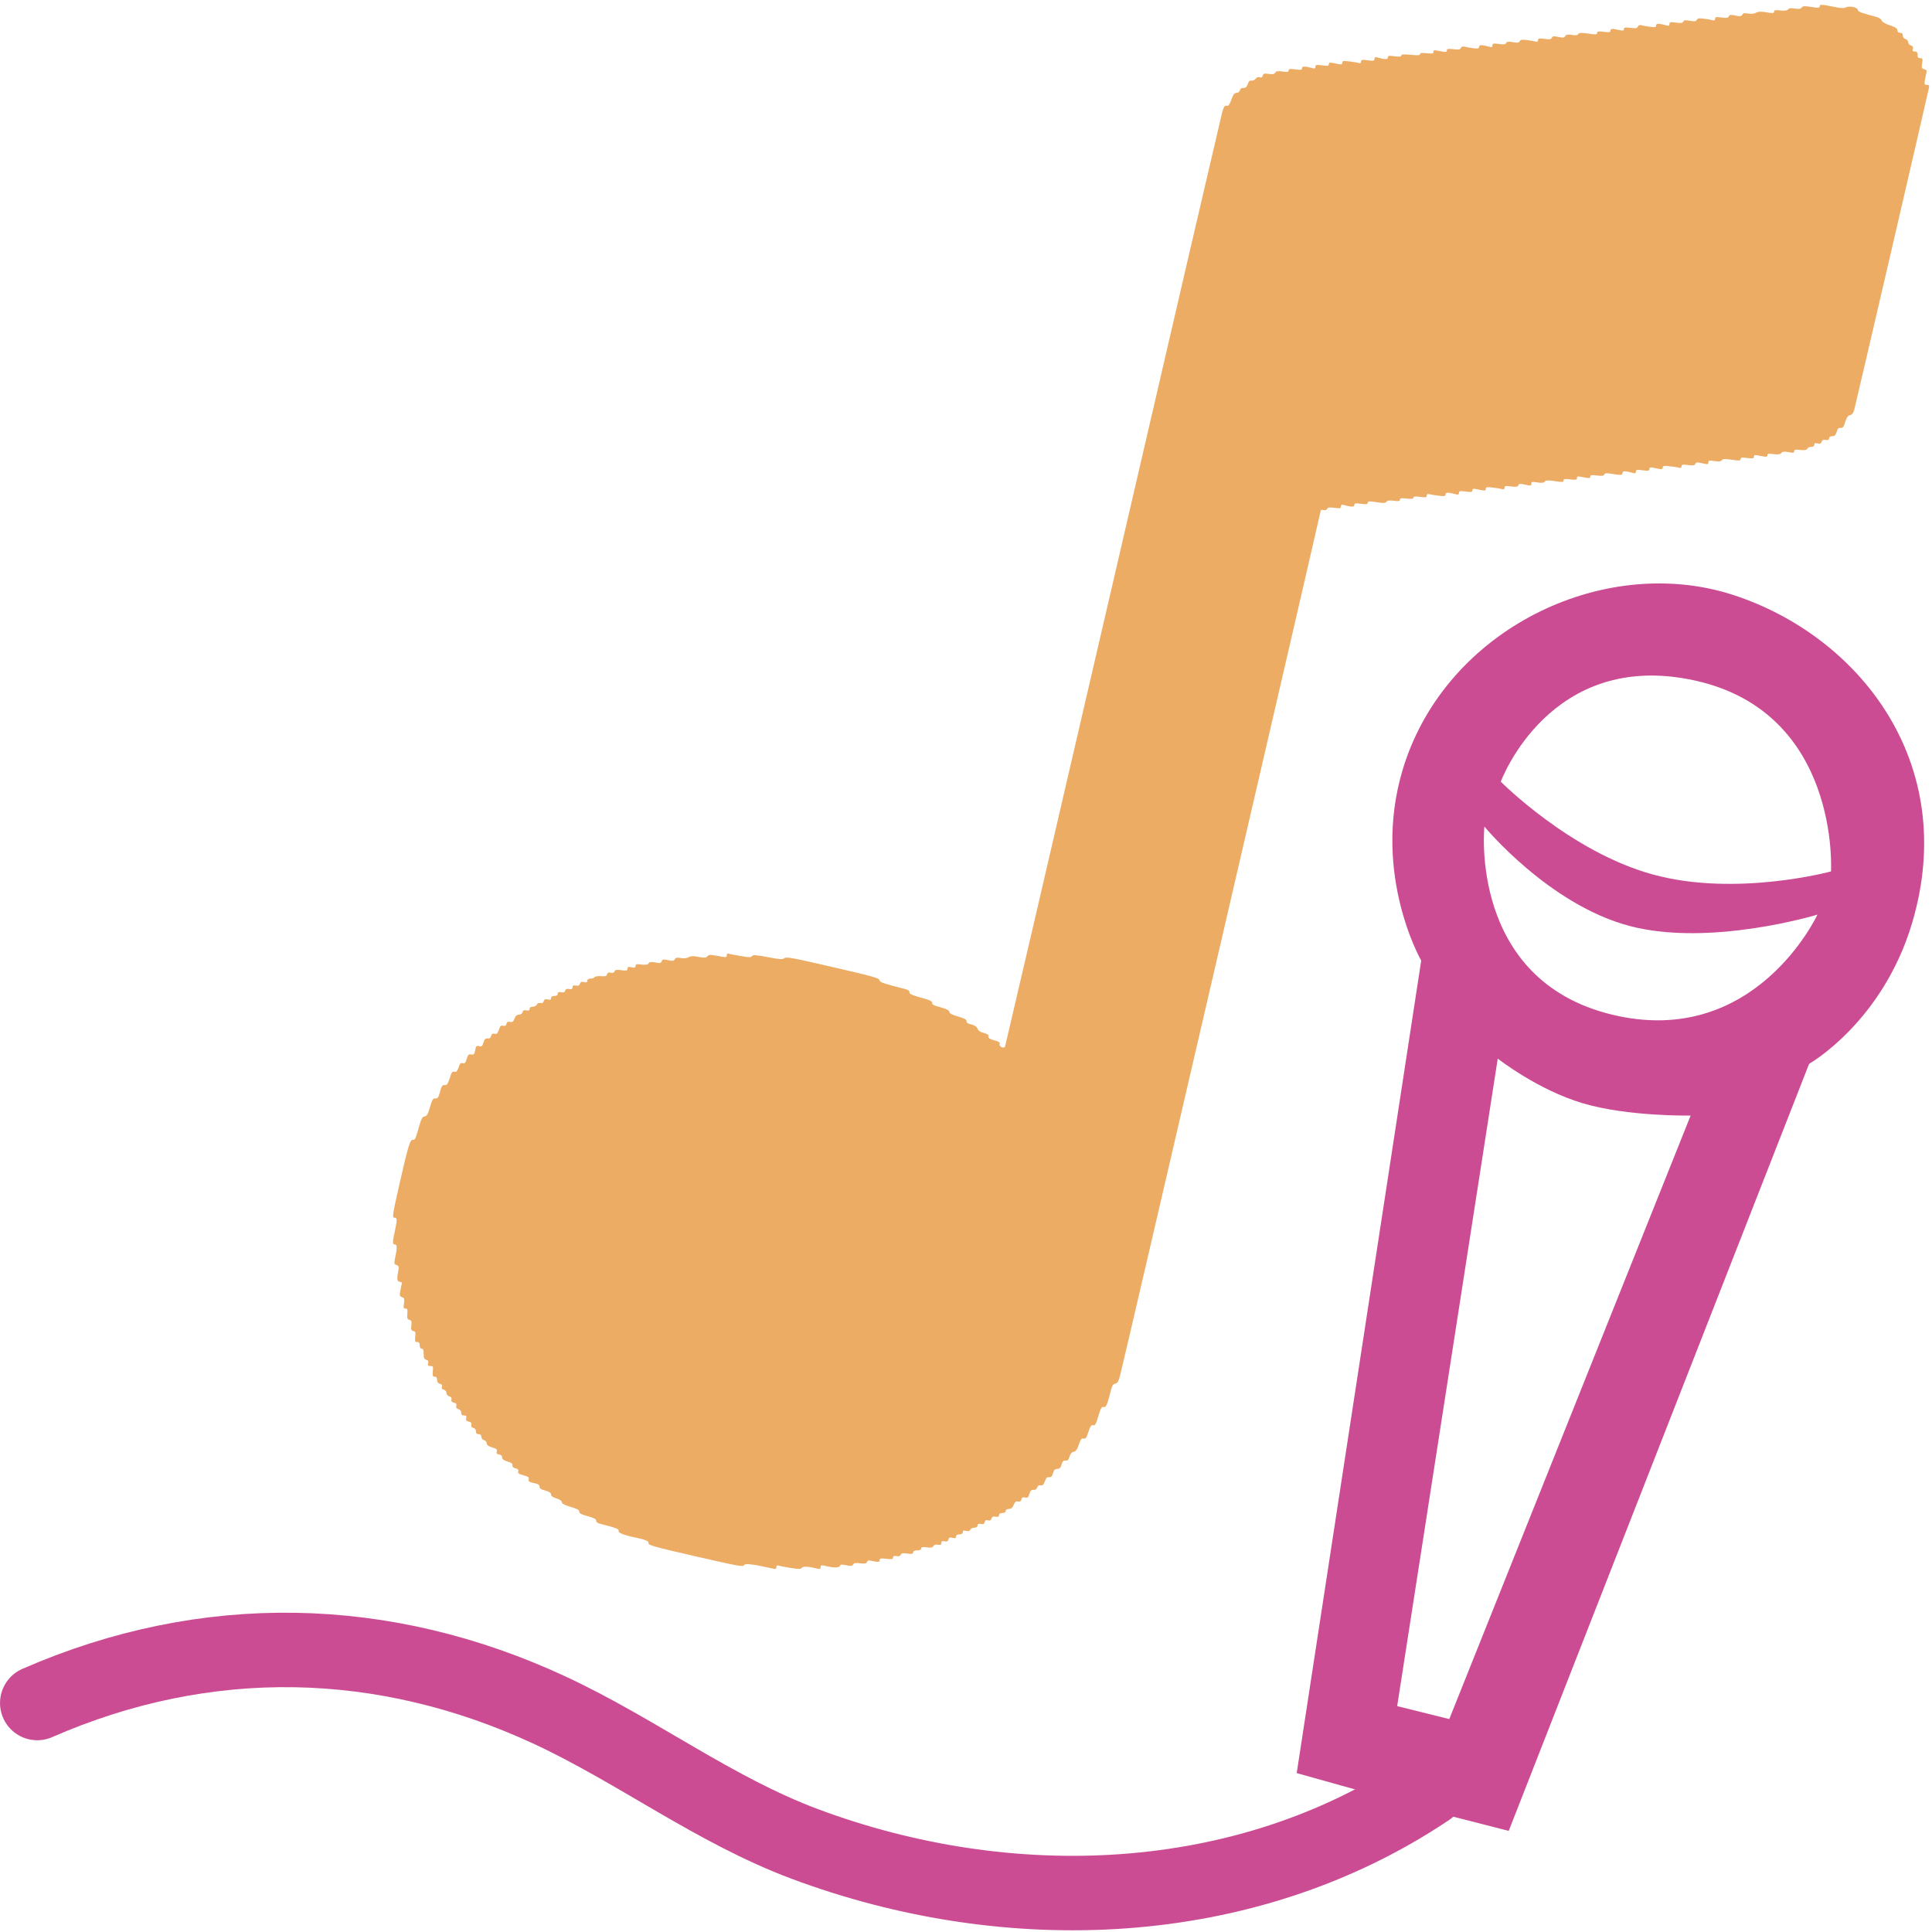 <svg width="57" height="57" viewBox="0 0 57 57" fill="none" xmlns="http://www.w3.org/2000/svg">
<g clip-path="url(#clip0_68_243)">
<path fill-rule="evenodd" clip-rule="evenodd" d="M38.257 52.312L41.93 28.34C41.93 28.34 40.352 25.596 41.493 22.373C42.882 18.446 47.42 16.349 51.128 17.551C54.837 18.754 57.813 22.495 56.418 27.215C55.55 30.154 53.374 31.387 53.374 31.387L44.512 54.017L41.973 53.367L40.918 53.056L38.257 52.312ZM41.221 50.336L42.758 50.718L49.879 32.912C49.879 32.912 48.046 32.948 46.705 32.552C45.364 32.157 44.188 31.232 44.188 31.232L41.221 50.336ZM43.794 24.386C43.794 24.386 43.323 28.904 47.552 29.933C51.78 30.962 53.62 26.984 53.62 26.984C53.62 26.984 50.456 27.948 48.074 27.318C45.691 26.688 43.794 24.386 43.794 24.386ZM44.278 23.061C44.278 23.061 46.335 25.14 48.779 25.804C51.223 26.469 54.02 25.71 54.02 25.71C54.02 25.71 54.301 21.029 50.012 20.079C45.723 19.129 44.278 23.061 44.278 23.061Z" fill="#CC4C94"/>
<path d="M53.686 0.19C53.686 0.234 53.638 0.238 53.444 0.206C53.242 0.174 53.191 0.174 53.155 0.222C53.124 0.265 53.072 0.273 52.954 0.253C52.843 0.234 52.783 0.238 52.756 0.277C52.724 0.312 52.657 0.32 52.526 0.309C52.38 0.293 52.34 0.297 52.34 0.344C52.34 0.395 52.305 0.395 52.119 0.364C51.957 0.336 51.874 0.34 51.806 0.376C51.751 0.407 51.66 0.415 51.573 0.399C51.47 0.379 51.426 0.387 51.403 0.435C51.371 0.486 51.336 0.49 51.197 0.458C51.059 0.431 51.027 0.435 51.007 0.482C50.987 0.529 50.944 0.537 50.794 0.517C50.631 0.494 50.6 0.502 50.6 0.553C50.6 0.596 50.576 0.612 50.532 0.596C50.493 0.584 50.378 0.565 50.279 0.553C50.137 0.533 50.085 0.537 50.062 0.584C50.034 0.632 49.99 0.64 49.856 0.612C49.721 0.588 49.678 0.596 49.662 0.636C49.646 0.679 49.595 0.687 49.448 0.667C49.282 0.644 49.255 0.651 49.255 0.707C49.255 0.754 49.231 0.77 49.187 0.754C48.942 0.687 48.859 0.687 48.859 0.75C48.859 0.805 48.827 0.809 48.673 0.789C48.566 0.774 48.451 0.754 48.412 0.742C48.372 0.734 48.333 0.75 48.321 0.785C48.305 0.833 48.258 0.841 48.103 0.821C47.945 0.801 47.909 0.809 47.909 0.86C47.909 0.908 47.882 0.912 47.763 0.884C47.553 0.837 47.514 0.841 47.514 0.908C47.514 0.951 47.474 0.959 47.316 0.939C47.158 0.919 47.118 0.927 47.118 0.975C47.118 1.022 47.075 1.026 46.857 0.99C46.651 0.963 46.592 0.963 46.564 1.006C46.54 1.042 46.485 1.049 46.374 1.03C46.252 1.01 46.204 1.022 46.176 1.065C46.149 1.116 46.113 1.12 45.975 1.089C45.836 1.061 45.805 1.065 45.785 1.113C45.765 1.16 45.721 1.168 45.571 1.148C45.409 1.124 45.377 1.132 45.377 1.183C45.377 1.227 45.353 1.243 45.31 1.227C45.27 1.215 45.156 1.195 45.057 1.183C44.914 1.164 44.863 1.168 44.839 1.215C44.812 1.262 44.768 1.27 44.633 1.243C44.499 1.219 44.455 1.227 44.44 1.266C44.424 1.31 44.372 1.318 44.226 1.298C44.06 1.274 44.032 1.282 44.032 1.337C44.032 1.385 44.008 1.4 43.965 1.385C43.72 1.318 43.636 1.318 43.636 1.381C43.636 1.436 43.605 1.44 43.45 1.42C43.344 1.404 43.229 1.385 43.189 1.373C43.15 1.365 43.11 1.381 43.098 1.416C43.083 1.463 43.035 1.471 42.881 1.452C42.723 1.432 42.687 1.44 42.687 1.487C42.687 1.538 42.655 1.542 42.521 1.515C42.291 1.471 42.291 1.471 42.291 1.538C42.291 1.582 42.252 1.589 42.093 1.57C41.951 1.554 41.896 1.562 41.896 1.597C41.896 1.633 41.828 1.637 41.619 1.617C41.409 1.597 41.342 1.601 41.342 1.637C41.342 1.672 41.29 1.68 41.144 1.66C40.978 1.637 40.946 1.645 40.946 1.696C40.946 1.759 40.863 1.759 40.622 1.692C40.574 1.676 40.55 1.692 40.55 1.739C40.55 1.794 40.523 1.802 40.353 1.779C40.187 1.755 40.155 1.763 40.155 1.818C40.155 1.854 40.131 1.873 40.103 1.861C40.072 1.85 39.949 1.83 39.827 1.814C39.633 1.79 39.601 1.794 39.601 1.85C39.601 1.897 39.577 1.909 39.502 1.893C39.447 1.881 39.36 1.865 39.304 1.854C39.233 1.838 39.205 1.85 39.205 1.893C39.205 1.944 39.17 1.952 39.008 1.928C38.837 1.905 38.81 1.913 38.81 1.968C38.81 2.015 38.786 2.031 38.742 2.015C38.497 1.948 38.414 1.948 38.414 2.011C38.414 2.062 38.383 2.07 38.216 2.047C38.058 2.027 38.019 2.031 38.019 2.078C38.019 2.125 37.983 2.129 37.84 2.11C37.702 2.09 37.651 2.094 37.627 2.141C37.603 2.185 37.552 2.196 37.433 2.181C37.298 2.161 37.271 2.169 37.255 2.232C37.239 2.283 37.215 2.299 37.164 2.279C37.124 2.263 37.077 2.279 37.045 2.323C37.017 2.362 36.962 2.386 36.923 2.378C36.871 2.37 36.84 2.397 36.812 2.484C36.78 2.571 36.748 2.598 36.685 2.595C36.634 2.587 36.594 2.614 36.582 2.662C36.571 2.709 36.527 2.74 36.48 2.74C36.42 2.74 36.385 2.788 36.329 2.941C36.274 3.091 36.242 3.135 36.191 3.119C36.135 3.107 36.108 3.146 36.06 3.304C36.029 3.418 34.577 9.661 32.836 17.182C31.095 24.702 29.659 30.866 29.651 30.882C29.611 30.945 29.469 30.874 29.493 30.807C29.508 30.756 29.473 30.728 29.334 30.693C29.2 30.657 29.156 30.626 29.164 30.578C29.172 30.531 29.133 30.504 29.026 30.476C28.923 30.452 28.863 30.409 28.84 30.35C28.816 30.291 28.757 30.247 28.654 30.224C28.551 30.2 28.508 30.169 28.515 30.125C28.523 30.082 28.456 30.046 28.266 29.991C28.088 29.94 28.009 29.897 28.009 29.853C28.009 29.81 27.934 29.77 27.752 29.719C27.558 29.668 27.495 29.637 27.503 29.589C27.511 29.542 27.431 29.503 27.166 29.432C26.909 29.361 26.822 29.321 26.83 29.274C26.838 29.235 26.794 29.203 26.703 29.179C26.094 29.026 25.952 28.978 25.952 28.927C25.952 28.86 25.774 28.809 24.607 28.541C23.313 28.241 23.194 28.222 23.127 28.277C23.087 28.312 22.973 28.3 22.648 28.237C22.308 28.174 22.213 28.166 22.189 28.206C22.166 28.249 22.098 28.249 21.853 28.206C21.687 28.178 21.524 28.147 21.493 28.135C21.465 28.123 21.442 28.143 21.442 28.178C21.442 28.253 21.442 28.253 21.145 28.198C20.951 28.162 20.903 28.166 20.868 28.214C20.832 28.261 20.789 28.265 20.619 28.233C20.46 28.202 20.385 28.202 20.314 28.241C20.259 28.273 20.168 28.281 20.081 28.265C19.978 28.245 19.934 28.253 19.91 28.3C19.879 28.352 19.843 28.356 19.709 28.328C19.566 28.296 19.542 28.3 19.523 28.36C19.503 28.415 19.475 28.423 19.333 28.395C19.206 28.375 19.159 28.379 19.135 28.423C19.111 28.462 19.056 28.47 18.929 28.458C18.783 28.438 18.751 28.446 18.751 28.497C18.751 28.549 18.727 28.557 18.633 28.537C18.538 28.517 18.514 28.525 18.514 28.58C18.514 28.635 18.486 28.643 18.336 28.624C18.193 28.604 18.15 28.612 18.13 28.659C18.114 28.698 18.079 28.714 18.015 28.698C17.952 28.683 17.924 28.695 17.912 28.742C17.901 28.797 17.865 28.809 17.734 28.801C17.647 28.793 17.56 28.805 17.544 28.828C17.533 28.852 17.477 28.872 17.422 28.872C17.363 28.872 17.327 28.895 17.327 28.935C17.327 28.982 17.303 28.994 17.232 28.974C17.157 28.955 17.129 28.97 17.109 29.026C17.093 29.077 17.062 29.093 16.991 29.077C16.915 29.065 16.892 29.077 16.892 29.128C16.892 29.179 16.868 29.191 16.793 29.179C16.726 29.164 16.69 29.179 16.674 29.227C16.658 29.274 16.623 29.29 16.555 29.274C16.484 29.262 16.456 29.274 16.456 29.321C16.456 29.361 16.421 29.384 16.358 29.384C16.294 29.384 16.259 29.408 16.259 29.447C16.259 29.495 16.235 29.506 16.164 29.487C16.088 29.467 16.061 29.483 16.041 29.538C16.025 29.589 15.994 29.605 15.942 29.593C15.895 29.581 15.855 29.597 15.839 29.637C15.827 29.672 15.772 29.7 15.721 29.7C15.661 29.7 15.626 29.723 15.626 29.763C15.626 29.81 15.598 29.822 15.531 29.81C15.46 29.794 15.428 29.81 15.416 29.865C15.404 29.904 15.361 29.936 15.309 29.936C15.25 29.936 15.21 29.971 15.179 30.054C15.143 30.145 15.115 30.165 15.048 30.149C14.985 30.133 14.957 30.149 14.941 30.208C14.929 30.263 14.898 30.279 14.842 30.263C14.779 30.247 14.755 30.271 14.72 30.381C14.68 30.492 14.656 30.515 14.593 30.5C14.534 30.484 14.506 30.5 14.49 30.563C14.474 30.622 14.443 30.645 14.387 30.638C14.324 30.63 14.296 30.657 14.265 30.756C14.233 30.866 14.213 30.882 14.138 30.866C14.059 30.846 14.043 30.862 14.019 30.985C13.996 31.103 13.98 31.122 13.905 31.111C13.829 31.095 13.806 31.115 13.77 31.241C13.735 31.355 13.711 31.383 13.651 31.367C13.592 31.351 13.564 31.379 13.529 31.493C13.493 31.603 13.466 31.635 13.406 31.619C13.347 31.603 13.319 31.639 13.268 31.812C13.212 31.982 13.185 32.021 13.117 32.013C13.05 32.005 13.026 32.045 12.983 32.21C12.935 32.38 12.912 32.415 12.844 32.407C12.777 32.4 12.749 32.443 12.686 32.663C12.627 32.872 12.591 32.931 12.524 32.939C12.457 32.947 12.425 33.014 12.346 33.298C12.267 33.586 12.239 33.645 12.184 33.629C12.101 33.609 12.041 33.803 11.768 35.009C11.57 35.892 11.566 35.927 11.649 35.927C11.721 35.927 11.721 35.994 11.649 36.321C11.574 36.656 11.578 36.715 11.653 36.715C11.721 36.715 11.721 36.822 11.646 37.172C11.626 37.275 11.634 37.303 11.701 37.322C11.768 37.346 11.772 37.366 11.745 37.535C11.701 37.748 11.721 37.819 11.808 37.819C11.851 37.819 11.867 37.843 11.851 37.886C11.839 37.925 11.82 38.02 11.808 38.103C11.784 38.221 11.792 38.248 11.859 38.268C11.927 38.292 11.934 38.319 11.919 38.45C11.899 38.58 11.907 38.607 11.966 38.607C12.021 38.607 12.029 38.635 12.018 38.761C12.006 38.891 12.018 38.922 12.077 38.938C12.14 38.954 12.152 38.986 12.136 39.104C12.12 39.222 12.132 39.254 12.195 39.269C12.259 39.285 12.267 39.313 12.251 39.439C12.235 39.573 12.243 39.593 12.306 39.593C12.362 39.593 12.382 39.62 12.382 39.691C12.382 39.754 12.405 39.79 12.441 39.79C12.484 39.79 12.5 39.833 12.5 39.943C12.5 40.062 12.516 40.101 12.575 40.117C12.631 40.129 12.646 40.16 12.631 40.219C12.615 40.286 12.627 40.302 12.698 40.302C12.777 40.302 12.785 40.318 12.769 40.46C12.757 40.59 12.769 40.617 12.825 40.617C12.872 40.617 12.896 40.649 12.896 40.712C12.896 40.775 12.924 40.814 12.979 40.826C13.038 40.842 13.058 40.87 13.038 40.913C13.022 40.96 13.038 40.988 13.094 41C13.137 41.011 13.173 41.055 13.173 41.098C13.173 41.145 13.208 41.185 13.256 41.197C13.311 41.212 13.331 41.244 13.319 41.291C13.307 41.339 13.327 41.366 13.39 41.382C13.458 41.398 13.477 41.425 13.461 41.48C13.45 41.528 13.469 41.559 13.525 41.575C13.576 41.587 13.608 41.626 13.608 41.678C13.608 41.737 13.632 41.76 13.691 41.76C13.754 41.76 13.77 41.78 13.754 41.839C13.739 41.898 13.758 41.926 13.829 41.942C13.901 41.961 13.921 41.985 13.905 42.036C13.889 42.084 13.909 42.111 13.964 42.127C14.011 42.139 14.043 42.178 14.043 42.229C14.043 42.285 14.067 42.312 14.122 42.312C14.174 42.312 14.201 42.34 14.201 42.387C14.201 42.43 14.237 42.478 14.28 42.489C14.324 42.501 14.36 42.545 14.36 42.584C14.36 42.631 14.411 42.671 14.518 42.702C14.648 42.742 14.676 42.765 14.656 42.825C14.64 42.88 14.656 42.899 14.724 42.911C14.783 42.919 14.815 42.951 14.815 42.998C14.815 43.053 14.858 43.085 14.973 43.12C15.084 43.152 15.127 43.183 15.119 43.23C15.111 43.274 15.143 43.305 15.21 43.321C15.281 43.337 15.305 43.364 15.289 43.412C15.274 43.463 15.309 43.491 15.444 43.526C15.586 43.562 15.614 43.585 15.598 43.644C15.582 43.703 15.614 43.727 15.752 43.755C15.879 43.782 15.922 43.81 15.918 43.861C15.915 43.912 15.958 43.944 16.085 43.975C16.207 44.011 16.259 44.042 16.259 44.094C16.259 44.137 16.31 44.176 16.417 44.208C16.516 44.239 16.575 44.279 16.575 44.318C16.575 44.362 16.654 44.405 16.832 44.456C17.022 44.511 17.09 44.547 17.09 44.598C17.09 44.649 17.157 44.685 17.343 44.732C17.521 44.783 17.592 44.819 17.588 44.862C17.584 44.906 17.631 44.937 17.723 44.961C18.174 45.075 18.272 45.114 18.253 45.17C18.229 45.221 18.415 45.296 18.771 45.367C19.032 45.422 19.151 45.473 19.135 45.524C19.107 45.584 19.277 45.631 20.595 45.934C21.889 46.226 21.92 46.234 21.96 46.167C21.987 46.12 22.26 46.155 22.814 46.281C22.882 46.297 22.905 46.285 22.905 46.234C22.905 46.194 22.925 46.175 22.957 46.187C22.984 46.198 23.147 46.23 23.317 46.257C23.57 46.297 23.629 46.297 23.657 46.254C23.689 46.206 23.859 46.214 24.124 46.281C24.187 46.297 24.211 46.285 24.211 46.234C24.211 46.183 24.235 46.171 24.31 46.19C24.579 46.257 24.753 46.261 24.777 46.202C24.796 46.155 24.828 46.151 24.966 46.179C25.105 46.21 25.141 46.206 25.168 46.159C25.196 46.112 25.244 46.104 25.378 46.123C25.517 46.139 25.56 46.131 25.58 46.084C25.592 46.049 25.623 46.029 25.647 46.037C25.675 46.045 25.754 46.06 25.825 46.072C25.924 46.088 25.952 46.08 25.952 46.029C25.952 45.978 25.983 45.97 26.149 45.989C26.312 46.009 26.347 46.001 26.347 45.95C26.347 45.907 26.375 45.895 26.45 45.911C26.517 45.922 26.561 45.911 26.573 45.871C26.593 45.824 26.636 45.816 26.771 45.836C26.905 45.852 26.941 45.847 26.941 45.8C26.941 45.761 26.98 45.741 27.059 45.741C27.135 45.741 27.178 45.721 27.178 45.686C27.178 45.643 27.218 45.635 27.34 45.651C27.463 45.67 27.514 45.658 27.538 45.615C27.558 45.576 27.609 45.56 27.673 45.576C27.748 45.587 27.772 45.576 27.772 45.524C27.772 45.473 27.795 45.461 27.866 45.473C27.938 45.489 27.969 45.473 27.981 45.418C27.997 45.359 28.025 45.351 28.104 45.371C28.183 45.39 28.207 45.379 28.207 45.331C28.207 45.292 28.242 45.268 28.306 45.268C28.369 45.268 28.405 45.245 28.405 45.205C28.405 45.158 28.428 45.146 28.503 45.166C28.575 45.185 28.61 45.174 28.626 45.13C28.642 45.099 28.693 45.071 28.745 45.071C28.804 45.071 28.84 45.047 28.84 45.008C28.84 44.961 28.867 44.949 28.935 44.961C29.006 44.977 29.038 44.961 29.053 44.906C29.065 44.85 29.093 44.835 29.148 44.854C29.208 44.87 29.235 44.854 29.251 44.803C29.271 44.748 29.303 44.732 29.374 44.748C29.445 44.76 29.473 44.748 29.473 44.701C29.473 44.661 29.508 44.638 29.572 44.638C29.635 44.638 29.671 44.614 29.671 44.578C29.671 44.543 29.706 44.519 29.766 44.519C29.833 44.519 29.872 44.484 29.908 44.397C29.948 44.306 29.979 44.283 30.039 44.299C30.09 44.31 30.122 44.295 30.134 44.239C30.149 44.18 30.177 44.165 30.244 44.18C30.316 44.2 30.339 44.18 30.371 44.074C30.399 43.979 30.426 43.952 30.494 43.956C30.545 43.964 30.584 43.936 30.6 43.885C30.62 43.83 30.652 43.81 30.703 43.822C30.759 43.837 30.786 43.81 30.826 43.707C30.861 43.605 30.893 43.573 30.953 43.581C31.012 43.589 31.04 43.562 31.067 43.463C31.095 43.368 31.131 43.337 31.194 43.337C31.257 43.337 31.293 43.305 31.32 43.207C31.348 43.112 31.376 43.085 31.435 43.093C31.498 43.1 31.526 43.073 31.554 42.974C31.581 42.888 31.621 42.84 31.677 42.832C31.74 42.825 31.779 42.769 31.827 42.623C31.882 42.462 31.91 42.426 31.969 42.442C32.029 42.458 32.056 42.422 32.112 42.245C32.167 42.076 32.195 42.036 32.25 42.048C32.309 42.064 32.337 42.017 32.404 41.78C32.476 41.544 32.499 41.496 32.563 41.512C32.634 41.532 32.669 41.441 32.788 40.972C32.812 40.877 32.848 40.83 32.903 40.822C32.966 40.814 32.998 40.759 33.045 40.586C33.113 40.357 38.968 15.101 38.968 15.053C38.968 15.041 39.004 15.038 39.051 15.049C39.099 15.061 39.138 15.049 39.154 15.014C39.17 14.97 39.217 14.963 39.368 14.982C39.534 15.006 39.562 14.998 39.562 14.943C39.562 14.896 39.585 14.88 39.633 14.896C39.874 14.963 39.957 14.963 39.957 14.9C39.957 14.848 39.989 14.841 40.155 14.864C40.313 14.884 40.353 14.88 40.353 14.833C40.353 14.785 40.396 14.781 40.614 14.817C40.82 14.848 40.879 14.844 40.907 14.801C40.93 14.766 40.99 14.758 41.12 14.774C41.263 14.793 41.302 14.789 41.302 14.742C41.302 14.699 41.342 14.691 41.5 14.71C41.646 14.726 41.698 14.718 41.698 14.683C41.698 14.647 41.749 14.639 41.896 14.659C42.062 14.683 42.093 14.675 42.093 14.624C42.093 14.58 42.117 14.565 42.165 14.58C42.2 14.588 42.327 14.612 42.442 14.624C42.62 14.647 42.647 14.643 42.647 14.584C42.647 14.521 42.727 14.521 42.976 14.588C43.019 14.604 43.043 14.588 43.043 14.541C43.043 14.486 43.071 14.478 43.241 14.502C43.403 14.525 43.439 14.517 43.439 14.466C43.439 14.423 43.466 14.411 43.538 14.427C43.593 14.438 43.68 14.454 43.735 14.466C43.811 14.482 43.834 14.47 43.834 14.423C43.834 14.367 43.866 14.364 44.06 14.387C44.182 14.403 44.305 14.423 44.337 14.434C44.364 14.446 44.388 14.427 44.388 14.391C44.388 14.336 44.42 14.328 44.582 14.352C44.732 14.371 44.776 14.364 44.796 14.316C44.816 14.269 44.847 14.265 44.97 14.293C45.172 14.34 45.179 14.336 45.179 14.265C45.179 14.214 45.211 14.21 45.361 14.233C45.492 14.253 45.551 14.245 45.575 14.21C45.603 14.166 45.662 14.166 45.868 14.194C46.086 14.23 46.129 14.226 46.129 14.178C46.129 14.131 46.169 14.123 46.327 14.143C46.485 14.163 46.525 14.155 46.525 14.111C46.525 14.044 46.525 14.044 46.754 14.088C46.889 14.115 46.92 14.111 46.92 14.06C46.92 14.013 46.956 14.009 47.114 14.029C47.261 14.048 47.312 14.04 47.328 14.001C47.344 13.958 47.391 13.954 47.541 13.977C47.822 14.025 47.87 14.021 47.87 13.95C47.87 13.891 47.957 13.891 48.198 13.958C48.242 13.973 48.265 13.958 48.265 13.914C48.265 13.859 48.293 13.851 48.463 13.875C48.629 13.899 48.661 13.891 48.661 13.839C48.661 13.792 48.689 13.78 48.76 13.796C48.815 13.808 48.902 13.824 48.958 13.835C49.029 13.851 49.057 13.839 49.057 13.796C49.057 13.741 49.092 13.737 49.266 13.757C49.377 13.768 49.504 13.788 49.543 13.8C49.587 13.816 49.611 13.8 49.611 13.757C49.611 13.705 49.642 13.697 49.804 13.721C49.955 13.741 49.998 13.733 50.018 13.686C50.038 13.638 50.069 13.634 50.192 13.662C50.394 13.709 50.402 13.705 50.402 13.634C50.402 13.583 50.434 13.579 50.584 13.603C50.714 13.623 50.774 13.615 50.797 13.579C50.825 13.536 50.885 13.536 51.09 13.563C51.308 13.599 51.351 13.595 51.351 13.548C51.351 13.5 51.391 13.492 51.549 13.512C51.707 13.532 51.747 13.524 51.747 13.481C51.747 13.414 51.747 13.414 51.976 13.457C52.111 13.485 52.143 13.481 52.143 13.43C52.143 13.382 52.178 13.378 52.325 13.398C52.463 13.414 52.522 13.406 52.554 13.366C52.586 13.323 52.637 13.315 52.768 13.339C52.902 13.366 52.934 13.363 52.934 13.311C52.934 13.268 52.973 13.256 53.116 13.276C53.246 13.288 53.302 13.28 53.318 13.24C53.33 13.209 53.381 13.185 53.432 13.185C53.492 13.185 53.527 13.161 53.527 13.122C53.527 13.075 53.551 13.063 53.622 13.083C53.697 13.102 53.725 13.087 53.745 13.031C53.761 12.98 53.792 12.964 53.864 12.98C53.935 12.992 53.962 12.98 53.962 12.933C53.962 12.893 53.998 12.87 54.057 12.87C54.129 12.87 54.156 12.838 54.188 12.74C54.216 12.645 54.243 12.617 54.303 12.625C54.366 12.633 54.394 12.598 54.441 12.448C54.485 12.31 54.524 12.255 54.584 12.247C54.639 12.239 54.679 12.188 54.706 12.089C54.738 11.983 56.756 3.288 56.91 2.591C56.926 2.524 56.914 2.504 56.851 2.504C56.776 2.504 56.772 2.488 56.791 2.354C56.807 2.275 56.827 2.177 56.839 2.137C56.851 2.086 56.831 2.058 56.772 2.043C56.696 2.023 56.688 1.999 56.708 1.869C56.732 1.735 56.724 1.716 56.653 1.716C56.593 1.716 56.574 1.688 56.574 1.617C56.574 1.542 56.554 1.519 56.491 1.519C56.427 1.519 56.415 1.503 56.435 1.444C56.451 1.388 56.435 1.361 56.376 1.341C56.332 1.329 56.297 1.282 56.297 1.243C56.297 1.207 56.261 1.164 56.218 1.152C56.17 1.14 56.139 1.097 56.139 1.049C56.139 0.994 56.115 0.967 56.059 0.967C56.008 0.967 55.98 0.939 55.98 0.896C55.98 0.841 55.921 0.801 55.755 0.746C55.62 0.703 55.525 0.644 55.513 0.604C55.505 0.561 55.43 0.517 55.331 0.49C54.916 0.383 54.813 0.344 54.813 0.297C54.813 0.218 54.56 0.163 54.461 0.218C54.398 0.249 54.307 0.245 54.089 0.198C53.733 0.127 53.686 0.123 53.686 0.19Z" fill="#ECAC64"/>
<path d="M1.099 50.244C6.083 48.065 11.336 48.18 16.236 50.464C18.799 51.658 21.075 53.403 23.738 54.4C29.738 56.645 36.719 56.416 42.13 52.791" stroke="#CC4C94" stroke-width="2.197" stroke-miterlimit="1.5" stroke-linecap="round" stroke-linejoin="round"/>
</g>
<defs>
<clipPath id="clip0_68_243">
<rect width="57" height="57" fill="white"/>
</clipPath>
</defs>
</svg>
